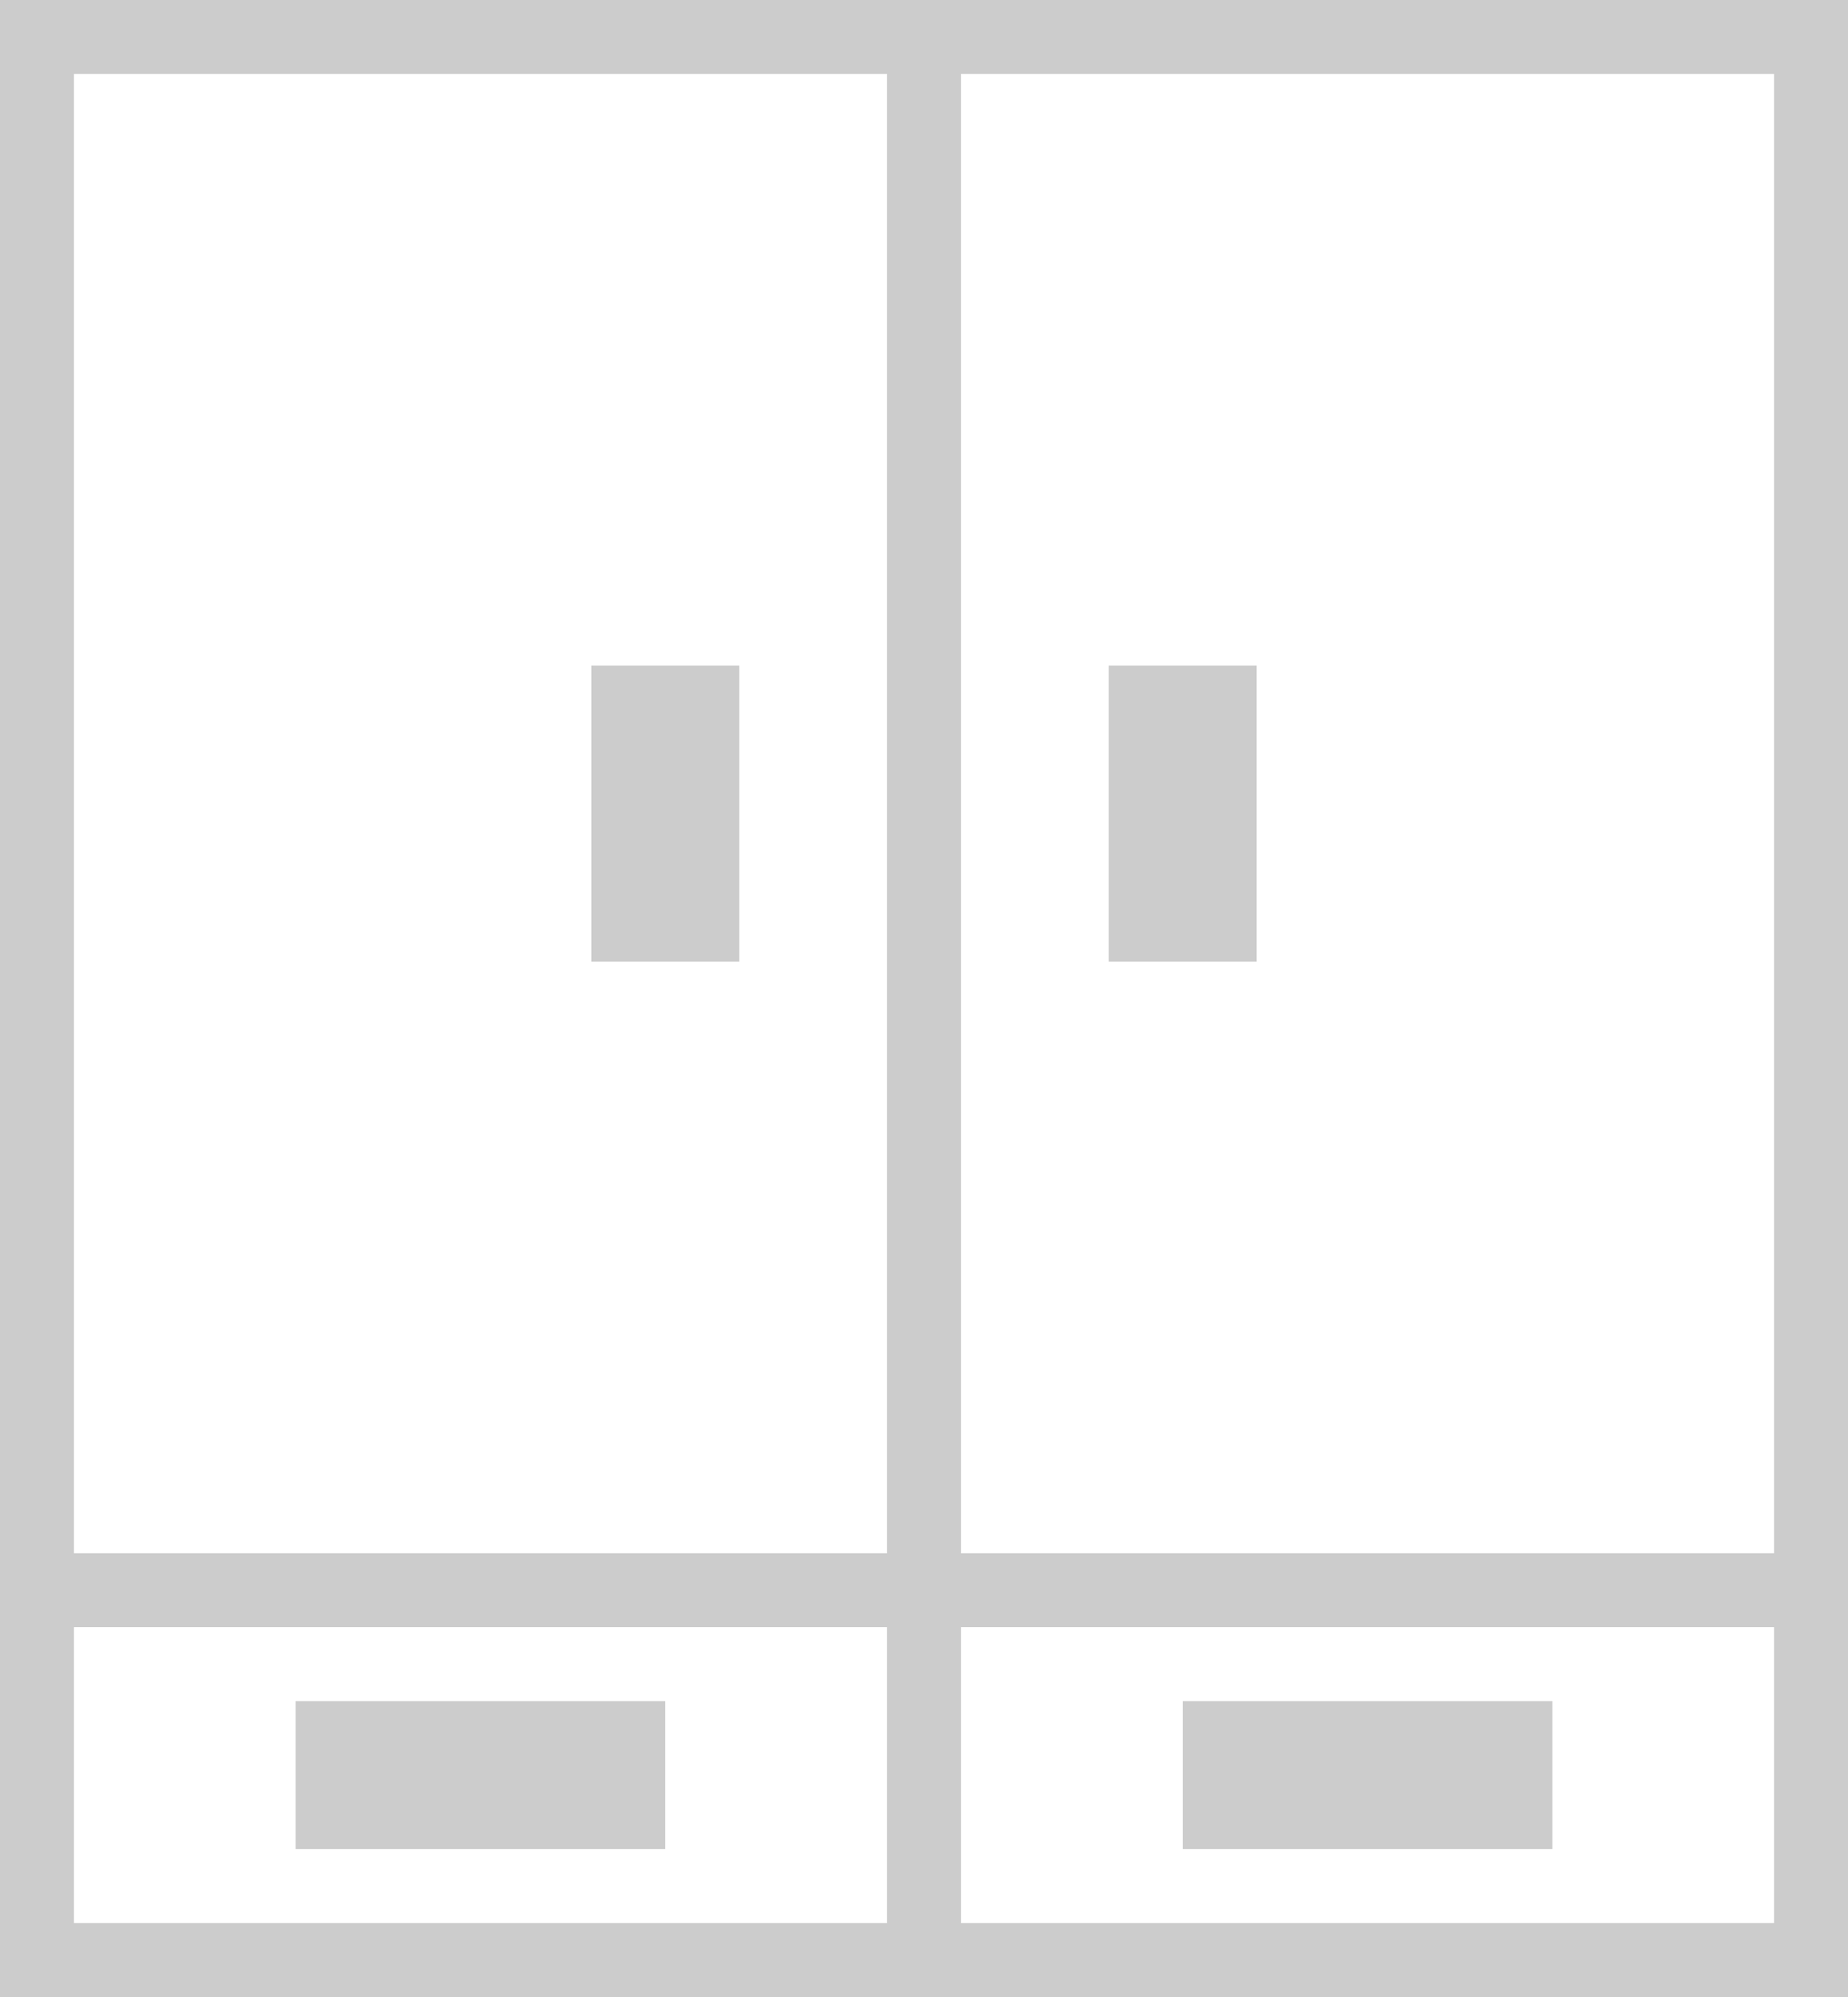 <svg xmlns="http://www.w3.org/2000/svg" width="25" height="27" viewBox="0 0 25 27">
<defs>
    <style>
      .cls-1 {
        fill: #ccc;
        fill-rule: evenodd;
      }
    </style>
  </defs>
  <path id="衣柜" class="cls-1" d="M802,778H778V751h25v27h-1Zm-23-1h11v-4H779v4Zm0-25v20h11V752H779Zm23,0H791v20h11V752Zm0,21H791v4h11v-4Zm-3,1v2h-5v-2h5Zm-17,2v-2h5v2h-5Zm11-16h2v4h-2v-4Zm-7,0h2v4h-2v-4Z" transform="translate(-778 -751)"/>
</svg>
